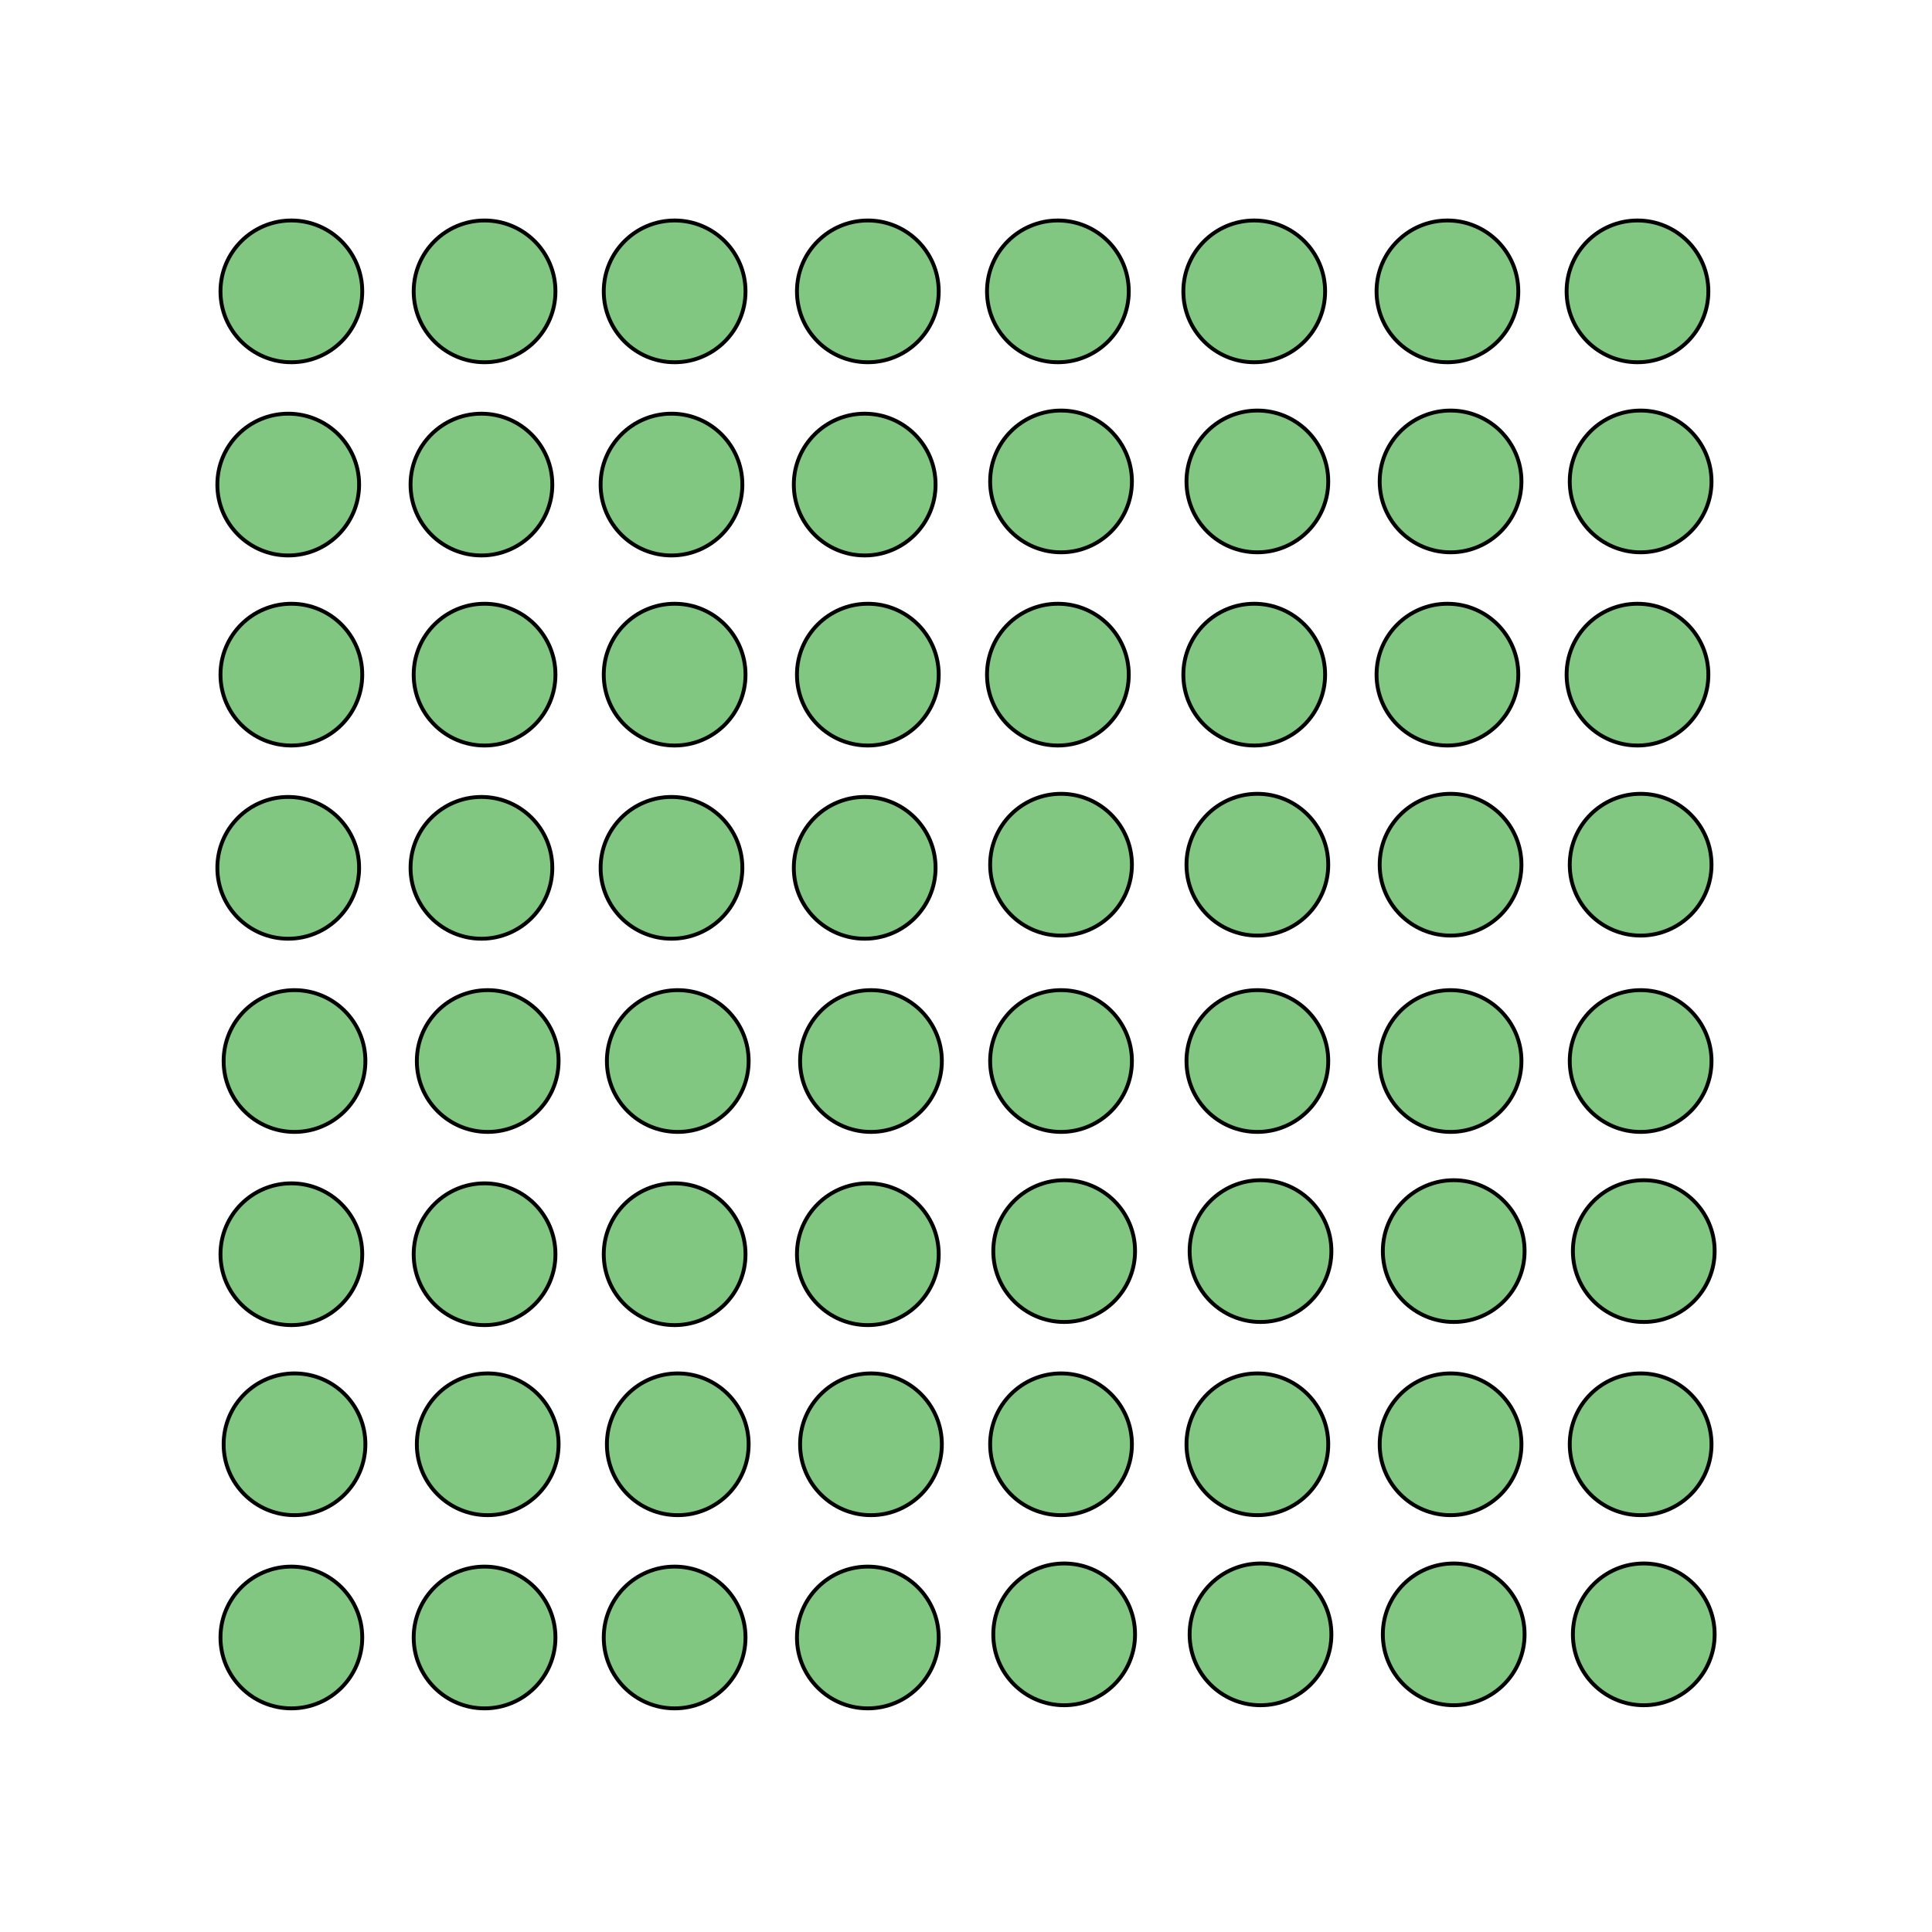 <?xml version="1.0" encoding="utf-8"?>
<!-- Generator: Adobe Illustrator 18.0.0, SVG Export Plug-In . SVG Version: 6.00 Build 0)  -->
<!DOCTYPE svg PUBLIC "-//W3C//DTD SVG 1.1//EN" "http://www.w3.org/Graphics/SVG/1.1/DTD/svg11.dtd">
<svg version="1.1" id="Layer_1" xmlns="http://www.w3.org/2000/svg" xmlns:xlink="http://www.w3.org/1999/xlink" x="0px" y="0px"
	 width="500px" height="500px" viewBox="0 0 500 500" enable-background="new 0 0 500 500" xml:space="preserve">
<circle fill="#82C781" stroke="#000000" stroke-miterlimit="10" cx="75.406" cy="75.406" r="18.344"/>
<circle fill="#82C781" stroke="#000000" stroke-miterlimit="10" cx="125.406" cy="75.406" r="18.344"/>
<circle fill="#82C781" stroke="#000000" stroke-miterlimit="10" cx="174.594" cy="75.406" r="18.344"/>
<circle fill="#82C781" stroke="#000000" stroke-miterlimit="10" cx="224.594" cy="75.406" r="18.344"/>
<circle fill="#82C781" stroke="#000000" stroke-miterlimit="10" cx="273.781" cy="75.406" r="18.344"/>
<circle fill="#82C781" stroke="#000000" stroke-miterlimit="10" cx="74.594" cy="125.406" r="18.344"/>
<circle fill="#82C781" stroke="#000000" stroke-miterlimit="10" cx="124.594" cy="125.406" r="18.344"/>
<circle fill="#82C781" stroke="#000000" stroke-miterlimit="10" cx="173.781" cy="125.406" r="18.344"/>
<circle fill="#82C781" stroke="#000000" stroke-miterlimit="10" cx="223.781" cy="125.406" r="18.344"/>
<circle fill="#82C781" stroke="#000000" stroke-miterlimit="10" cx="324.594" cy="75.406" r="18.344"/>
<circle fill="#82C781" stroke="#000000" stroke-miterlimit="10" cx="374.594" cy="75.406" r="18.344"/>
<circle fill="#82C781" stroke="#000000" stroke-miterlimit="10" cx="423.781" cy="75.406" r="18.344"/>
<circle fill="#82C781" stroke="#000000" stroke-miterlimit="10" cx="274.594" cy="124.594" r="18.344"/>
<circle fill="#82C781" stroke="#000000" stroke-miterlimit="10" cx="325.406" cy="124.594" r="18.344"/>
<circle fill="#82C781" stroke="#000000" stroke-miterlimit="10" cx="375.406" cy="124.594" r="18.344"/>
<circle fill="#82C781" stroke="#000000" stroke-miterlimit="10" cx="424.594" cy="124.594" r="18.344"/>
<circle fill="#82C781" stroke="#000000" stroke-miterlimit="10" cx="75.406" cy="174.594" r="18.344"/>
<circle fill="#82C781" stroke="#000000" stroke-miterlimit="10" cx="125.406" cy="174.594" r="18.344"/>
<circle fill="#82C781" stroke="#000000" stroke-miterlimit="10" cx="174.594" cy="174.594" r="18.344"/>
<circle fill="#82C781" stroke="#000000" stroke-miterlimit="10" cx="224.594" cy="174.594" r="18.344"/>
<circle fill="#82C781" stroke="#000000" stroke-miterlimit="10" cx="273.781" cy="174.594" r="18.344"/>
<circle fill="#82C781" stroke="#000000" stroke-miterlimit="10" cx="74.594" cy="224.594" r="18.344"/>
<circle fill="#82C781" stroke="#000000" stroke-miterlimit="10" cx="124.594" cy="224.594" r="18.344"/>
<circle fill="#82C781" stroke="#000000" stroke-miterlimit="10" cx="173.781" cy="224.594" r="18.344"/>
<circle fill="#82C781" stroke="#000000" stroke-miterlimit="10" cx="223.781" cy="224.594" r="18.344"/>
<circle fill="#82C781" stroke="#000000" stroke-miterlimit="10" cx="324.594" cy="174.594" r="18.344"/>
<circle fill="#82C781" stroke="#000000" stroke-miterlimit="10" cx="374.594" cy="174.594" r="18.344"/>
<circle fill="#82C781" stroke="#000000" stroke-miterlimit="10" cx="423.781" cy="174.594" r="18.344"/>
<circle fill="#82C781" stroke="#000000" stroke-miterlimit="10" cx="274.594" cy="223.781" r="18.344"/>
<circle fill="#82C781" stroke="#000000" stroke-miterlimit="10" cx="325.406" cy="223.781" r="18.344"/>
<circle fill="#82C781" stroke="#000000" stroke-miterlimit="10" cx="375.406" cy="223.781" r="18.344"/>
<circle fill="#82C781" stroke="#000000" stroke-miterlimit="10" cx="424.594" cy="223.781" r="18.344"/>
<circle fill="#82C781" stroke="#000000" stroke-miterlimit="10" cx="76.219" cy="274.594" r="18.344"/>
<circle fill="#82C781" stroke="#000000" stroke-miterlimit="10" cx="126.219" cy="274.594" r="18.344"/>
<circle fill="#82C781" stroke="#000000" stroke-miterlimit="10" cx="175.406" cy="274.594" r="18.344"/>
<circle fill="#82C781" stroke="#000000" stroke-miterlimit="10" cx="225.406" cy="274.594" r="18.344"/>
<circle fill="#82C781" stroke="#000000" stroke-miterlimit="10" cx="274.594" cy="274.594" r="18.344"/>
<circle fill="#82C781" stroke="#000000" stroke-miterlimit="10" cx="75.406" cy="324.594" r="18.344"/>
<circle fill="#82C781" stroke="#000000" stroke-miterlimit="10" cx="125.406" cy="324.594" r="18.344"/>
<circle fill="#82C781" stroke="#000000" stroke-miterlimit="10" cx="174.594" cy="324.594" r="18.344"/>
<circle fill="#82C781" stroke="#000000" stroke-miterlimit="10" cx="224.594" cy="324.594" r="18.344"/>
<circle fill="#82C781" stroke="#000000" stroke-miterlimit="10" cx="325.406" cy="274.594" r="18.344"/>
<circle fill="#82C781" stroke="#000000" stroke-miterlimit="10" cx="375.406" cy="274.594" r="18.344"/>
<circle fill="#82C781" stroke="#000000" stroke-miterlimit="10" cx="424.594" cy="274.594" r="18.344"/>
<circle fill="#82C781" stroke="#000000" stroke-miterlimit="10" cx="275.406" cy="323.781" r="18.344"/>
<circle fill="#82C781" stroke="#000000" stroke-miterlimit="10" cx="326.219" cy="323.781" r="18.344"/>
<circle fill="#82C781" stroke="#000000" stroke-miterlimit="10" cx="376.219" cy="323.781" r="18.344"/>
<circle fill="#82C781" stroke="#000000" stroke-miterlimit="10" cx="425.406" cy="323.781" r="18.344"/>
<circle fill="#82C781" stroke="#000000" stroke-miterlimit="10" cx="76.219" cy="373.781" r="18.344"/>
<circle fill="#82C781" stroke="#000000" stroke-miterlimit="10" cx="126.219" cy="373.781" r="18.344"/>
<circle fill="#82C781" stroke="#000000" stroke-miterlimit="10" cx="175.406" cy="373.781" r="18.344"/>
<circle fill="#82C781" stroke="#000000" stroke-miterlimit="10" cx="225.406" cy="373.781" r="18.344"/>
<circle fill="#82C781" stroke="#000000" stroke-miterlimit="10" cx="274.594" cy="373.781" r="18.344"/>
<circle fill="#82C781" stroke="#000000" stroke-miterlimit="10" cx="75.406" cy="423.781" r="18.344"/>
<circle fill="#82C781" stroke="#000000" stroke-miterlimit="10" cx="125.406" cy="423.781" r="18.344"/>
<circle fill="#82C781" stroke="#000000" stroke-miterlimit="10" cx="174.594" cy="423.781" r="18.344"/>
<circle fill="#82C781" stroke="#000000" stroke-miterlimit="10" cx="224.594" cy="423.781" r="18.344"/>
<circle fill="#82C781" stroke="#000000" stroke-miterlimit="10" cx="325.406" cy="373.781" r="18.344"/>
<circle fill="#82C781" stroke="#000000" stroke-miterlimit="10" cx="375.406" cy="373.781" r="18.344"/>
<circle fill="#82C781" stroke="#000000" stroke-miterlimit="10" cx="424.594" cy="373.781" r="18.344"/>
<circle fill="#82C781" stroke="#000000" stroke-miterlimit="10" cx="275.406" cy="422.969" r="18.344"/>
<circle fill="#82C781" stroke="#000000" stroke-miterlimit="10" cx="326.219" cy="422.969" r="18.344"/>
<circle fill="#82C781" stroke="#000000" stroke-miterlimit="10" cx="376.219" cy="422.969" r="18.344"/>
<circle fill="#82C781" stroke="#000000" stroke-miterlimit="10" cx="425.406" cy="422.969" r="18.344"/>
</svg>
